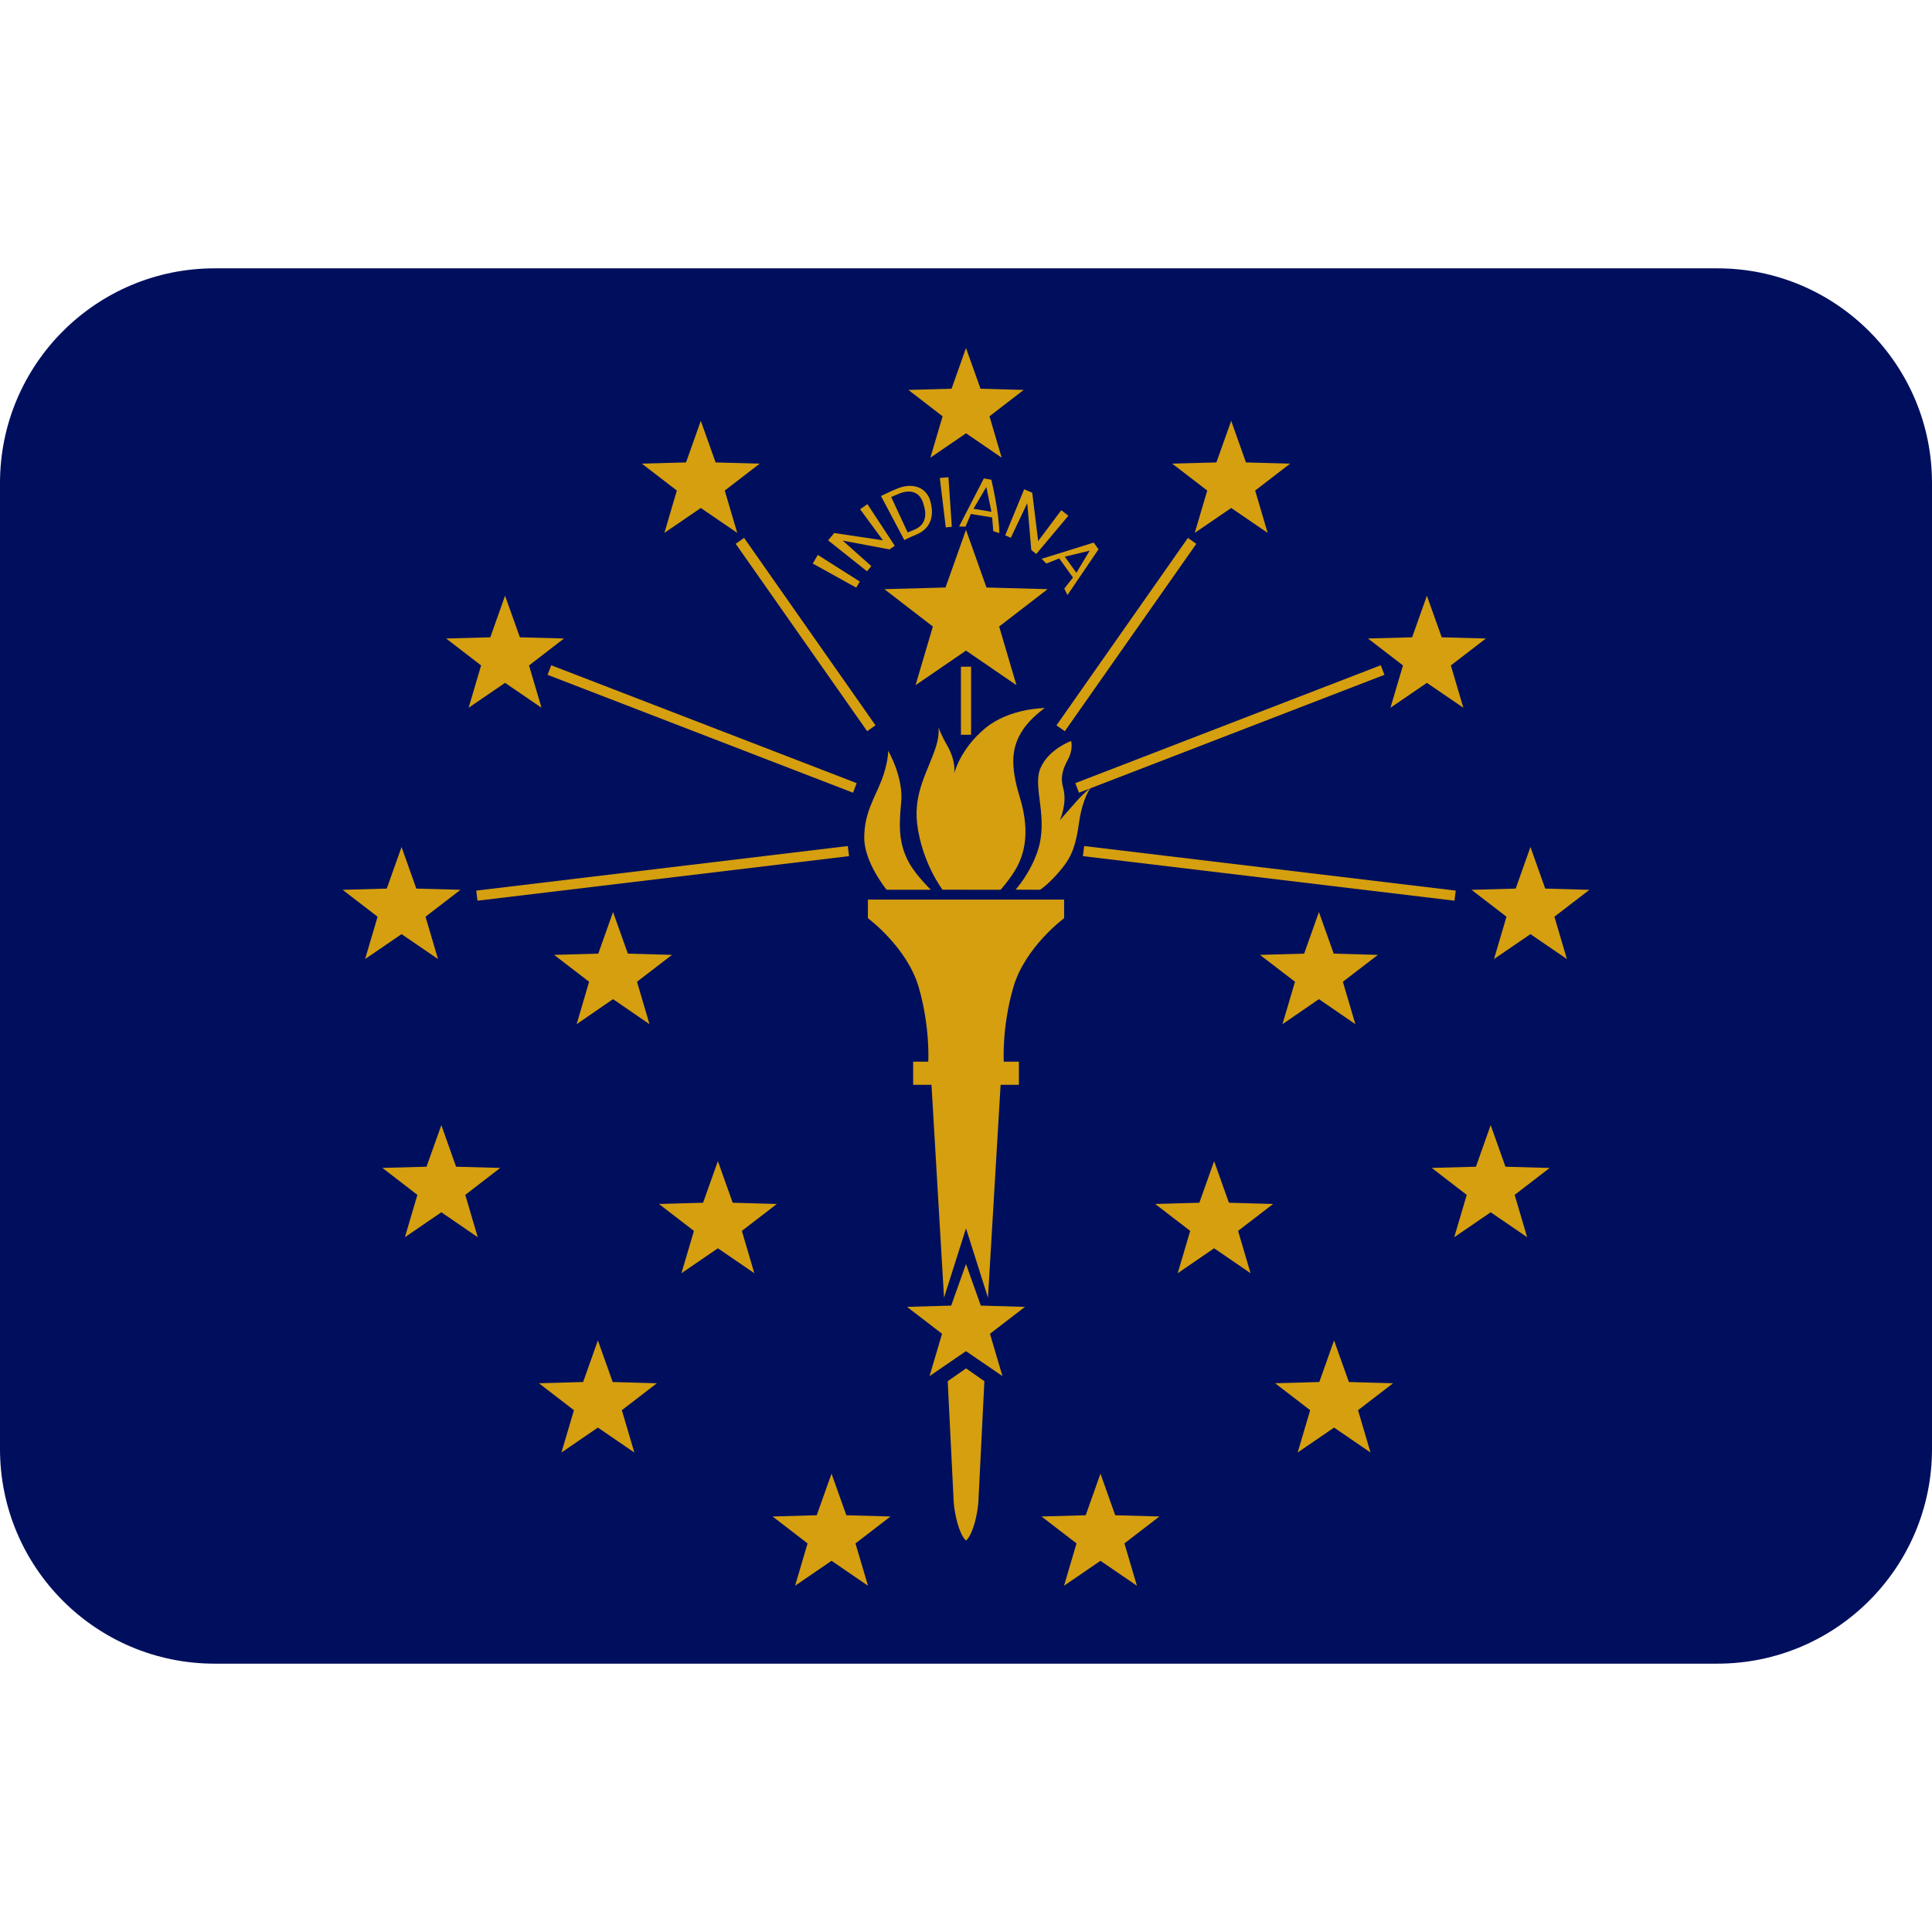 <svg xmlns="http://www.w3.org/2000/svg" viewBox="0 0 45 45"><path fill="#000f5d" d="m 0,33.75 c 0,2.761 2.239,5 5,5 h 35 c 2.761,0 5,-2.239 5,-5 v -22.5 c 0,-2.761 -2.239,-5 -5,-5 H 5 c -2.761,0 -5,2.239 -5,5 z"/><path fill="#d59f0f" d="m 20.027,13.546 -0.084,0.141 -1.012,-0.561 0.117,-0.201 z"/><path fill="#d59f0f" d="m 20.841,12.712 -0.122,0.085 -1.09,-0.205 0.666,0.594 -0.1,0.121 -0.907,-0.721 0.142,-0.171 1.135,0.17 -0.531,-0.724 0.17,-0.119 z"/><path fill="#d59f0f" d="m 20.758,11.578 0.384,0.825 c 0,0 0.086,-0.039 0.145,-0.062 0.109,-0.043 0.181,-0.104 0.226,-0.193 0.043,-0.089 0.051,-0.198 0.018,-0.329 -0.007,-0.026 -0.01,-0.039 -0.018,-0.065 -0.033,-0.128 -0.094,-0.22 -0.188,-0.268 -0.096,-0.049 -0.217,-0.05 -0.355,0.001 -0.085,0.034 -0.212,0.09 -0.212,0.09 m 0.306,1.002 -0.544,-1.025 c 0,0 0.236,-0.119 0.4,-0.182 0.125,-0.049 0.247,-0.064 0.357,-0.049 0.11,0.015 0.2,0.061 0.266,0.128 0.069,0.069 0.115,0.156 0.136,0.261 0.006,0.029 0.009,0.044 0.015,0.072 0.021,0.106 0.016,0.206 -0.006,0.295 -0.022,0.089 -0.065,0.164 -0.124,0.226 -0.061,0.064 -0.134,0.111 -0.225,0.149 -0.114,0.044 -0.276,0.125 -0.276,0.125"/><path fill="#d59f0f" d="m 22.17,12.27 -0.141,0.014 -0.139,-1.151 0.201,-0.018 z"/><path fill="#d59f0f" d="m 22.674,11.851 0.419,0.069 -0.12,-0.576 z m 0.435,0.201 -0.495,-0.081 -0.126,0.296 -0.149,-0.004 0.576,-1.119 0.175,0.029 c 0,0 0.182,0.752 0.186,1.244 -0.055,-0.02 -0.14,-0.045 -0.14,-0.045 z"/><path fill="#d59f0f" d="M 24.137,12.903 24.021,12.811 23.927,11.719 23.544,12.526 23.413,12.469 23.855,11.396 l 0.188,0.081 0.138,1.125 0.539,-0.719 0.164,0.13 z"/><path fill="#d59f0f" d="m 24.801,12.966 0.27,0.375 0.309,-0.514 z m 0.191,0.486 -0.32,-0.445 -0.301,0.119 -0.109,-0.11 1.212,-0.378 0.113,0.156 -0.723,1.065 -0.075,-0.15 z"/><path fill="#d59f0f" d="m 22.619,17.114 h -0.237 v -1.585 h 0.237 z"/><path fill="#d59f0f" d="m 24.802,17.031 -0.195,-0.136 3.062,-4.366 0.195,0.138 z"/><path fill="#d59f0f" d="m 25.131,18.464 -0.085,-0.223 7.115,-2.746 0.085,0.223 z"/><path fill="#d59f0f" d="m 33.878,20.979 -8.655,-1.038 0.03,-0.235 8.654,1.038 z"/><path fill="#d59f0f" d="m 20.198,17.031 -3.062,-4.365 0.195,-0.138 3.061,4.366 z"/><path fill="#d59f0f" d="m 19.869,18.464 -7.115,-2.746 0.085,-0.223 7.115,2.746 z"/><path fill="#d59f0f" d="m 11.121,20.979 -0.028,-0.235 8.654,-1.038 0.029,0.235 z"/><path fill="#d59f0f" d="m 22.5,12.341 0.477,1.343 1.424,0.039 -1.129,0.87 0.403,1.366 -1.175,-0.805 -1.175,0.805 0.403,-1.366 -1.129,-0.87 1.424,-0.039 z"/><path fill="#d59f0f" d="m 22.5,8.105 0.338,0.949 1.006,0.028 -0.797,0.614 0.284,0.965 -0.83,-0.569 -0.831,0.569 0.285,-0.965 -0.797,-0.614 1.006,-0.028 z"/><path fill="#d59f0f" d="m 22.5,29.442 0.345,0.968 1.028,0.03 -0.815,0.626 0.291,0.986 -0.849,-0.581 -0.849,0.581 0.291,-0.986 -0.815,-0.626 1.028,-0.03 z"/><path fill="#d59f0f" d="m 25.632,34.324 0.344,0.969 1.029,0.029 -0.815,0.627 0.291,0.986 -0.849,-0.581 -0.849,0.581 0.291,-0.986 -0.815,-0.627 1.029,-0.029 z"/><path fill="#d59f0f" d="m 28.279,27.045 0.345,0.969 1.029,0.029 -0.816,0.627 0.291,0.986 -0.849,-0.581 -0.848,0.581 0.291,-0.986 -0.816,-0.627 1.029,-0.029 z"/><path fill="#d59f0f" d="m 31.073,31.221 0.345,0.969 1.029,0.029 -0.816,0.627 0.291,0.986 -0.849,-0.581 -0.848,0.581 0.291,-0.986 -0.816,-0.627 1.029,-0.029 z"/><path fill="#d59f0f" d="m 34.721,26.206 0.344,0.969 1.029,0.029 -0.815,0.627 0.291,0.986 L 34.721,28.236 33.872,28.817 34.163,27.831 33.348,27.203 34.377,27.175 Z"/><path fill="#d59f0f" d="m 30.72,21.243 0.345,0.969 1.029,0.029 -0.816,0.626 0.291,0.988 -0.849,-0.583 -0.849,0.583 0.292,-0.988 -0.816,-0.626 1.029,-0.029 z"/><path fill="#d59f0f" d="m 35.647,19.728 0.344,0.969 1.029,0.029 -0.815,0.626 0.291,0.986 -0.849,-0.58 -0.849,0.58 0.291,-0.986 -0.815,-0.626 1.029,-0.029 z"/><path fill="#d59f0f" d="m 33.235,13.875 0.345,0.969 1.029,0.028 -0.816,0.627 0.291,0.986 -0.849,-0.58 -0.849,0.58 0.292,-0.986 -0.816,-0.627 1.029,-0.028 z"/><path fill="#d59f0f" d="m 28.677,9.802 0.344,0.969 1.029,0.028 -0.815,0.627 0.291,0.986 -0.849,-0.58 -0.849,0.58 0.291,-0.986 -0.816,-0.627 1.029,-0.028 z"/><path fill="#d59f0f" d="m 19.368,34.324 -0.345,0.969 -1.028,0.029 0.815,0.627 -0.291,0.986 0.849,-0.581 0.849,0.581 -0.291,-0.986 0.815,-0.627 -1.028,-0.029 z"/><path fill="#d59f0f" d="m 16.721,27.045 -0.345,0.969 -1.028,0.029 0.815,0.627 -0.291,0.986 0.849,-0.581 0.849,0.581 -0.291,-0.986 0.815,-0.627 -1.028,-0.029 z"/><path fill="#d59f0f" d="m 13.926,31.221 -0.344,0.969 -1.029,0.029 0.815,0.627 -0.291,0.986 0.849,-0.581 0.849,0.581 -0.291,-0.986 0.815,-0.627 -1.028,-0.029 z"/><path fill="#d59f0f" d="M 10.28,26.206 9.934,27.175 8.907,27.203 9.722,27.831 9.431,28.817 10.28,28.236 11.128,28.817 10.837,27.831 11.652,27.203 10.623,27.175 Z"/><path fill="#d59f0f" d="m 14.279,21.243 -0.344,0.969 -1.029,0.029 0.815,0.626 -0.29,0.988 0.848,-0.583 0.849,0.583 -0.291,-0.988 0.815,-0.626 -1.028,-0.029 z"/><path fill="#d59f0f" d="m 9.353,19.728 -0.345,0.969 -1.028,0.029 0.815,0.626 -0.291,0.986 0.849,-0.58 0.849,0.58 L 9.911,21.352 10.726,20.725 9.697,20.697 Z"/><path fill="#d59f0f" d="m 11.764,13.875 -0.344,0.969 -1.029,0.028 0.815,0.627 -0.291,0.986 0.849,-0.58 0.849,0.58 -0.291,-0.986 0.815,-0.627 -1.028,-0.028 z"/><path fill="#d59f0f" d="m 16.323,9.802 -0.344,0.969 -1.029,0.028 0.815,0.627 -0.29,0.986 0.848,-0.58 0.849,0.58 -0.291,-0.986 0.815,-0.627 -1.028,-0.028 z"/><path fill="#d59f0f" d="m 22.5,28.611 0.512,1.615 0.294,-4.959 h 0.426 v -0.539 H 23.38 c 0,0 -0.049,-0.801 0.224,-1.736 0.271,-0.934 1.181,-1.605 1.181,-1.605 v -0.434 h -4.57 v 0.434 c 0,0 0.91,0.671 1.183,1.605 0.271,0.935 0.223,1.736 0.223,1.736 h -0.352 v 0.539 h 0.427 l 0.292,4.959 z"/><path fill="#d59f0f" d="m 22.5,35.883 c 0,0 0.105,-0.07 0.199,-0.401 0.094,-0.333 0.094,-0.596 0.094,-0.596 l 0.135,-2.715 -0.427,-0.299 -0.427,0.299 0.135,2.715 c 0,0 0,0.264 0.094,0.596 0.094,0.331 0.199,0.401 0.199,0.401"/><path fill="#d59f0f" d="m 23.306,20.724 c 0,0 0.155,-0.172 0.297,-0.389 0.219,-0.334 0.426,-0.866 0.149,-1.77 -0.229,-0.75 -0.19,-1.164 0.068,-1.559 0.189,-0.291 0.515,-0.514 0.515,-0.514 0,0 -0.816,-0.001 -1.383,0.466 -0.601,0.497 -0.729,1.067 -0.729,1.067 0,0 0.064,-0.271 -0.168,-0.674 -0.149,-0.261 -0.195,-0.412 -0.195,-0.412 0,0 0.026,0.18 -0.059,0.449 -0.177,0.559 -0.529,1.065 -0.438,1.805 0.111,0.904 0.59,1.53 0.59,1.53 z"/><path fill="#d59f0f" d="m 20.651,20.724 c 0,0 -0.521,-0.634 -0.521,-1.212 0,-0.579 0.245,-0.927 0.404,-1.34 0.158,-0.411 0.154,-0.684 0.154,-0.684 0,0 0.361,0.615 0.302,1.206 -0.059,0.593 -0.049,0.974 0.184,1.401 0.155,0.286 0.506,0.629 0.506,0.629 z"/><path fill="#d59f0f" d="m 24.225,20.724 c 0,0 0.214,-0.131 0.514,-0.501 0.24,-0.297 0.323,-0.561 0.396,-1.075 0.083,-0.574 0.269,-0.799 0.269,-0.799 0,0 -0.121,0.084 -0.323,0.307 -0.201,0.223 -0.395,0.451 -0.395,0.451 0,0 0.177,-0.393 0.079,-0.748 -0.075,-0.27 -0.007,-0.451 0.115,-0.68 0.122,-0.228 0.069,-0.42 0.069,-0.42 0,0 -0.53,0.191 -0.716,0.636 -0.189,0.445 0.196,1.143 -0.064,1.926 -0.174,0.525 -0.514,0.901 -0.514,0.901 z"/></svg>